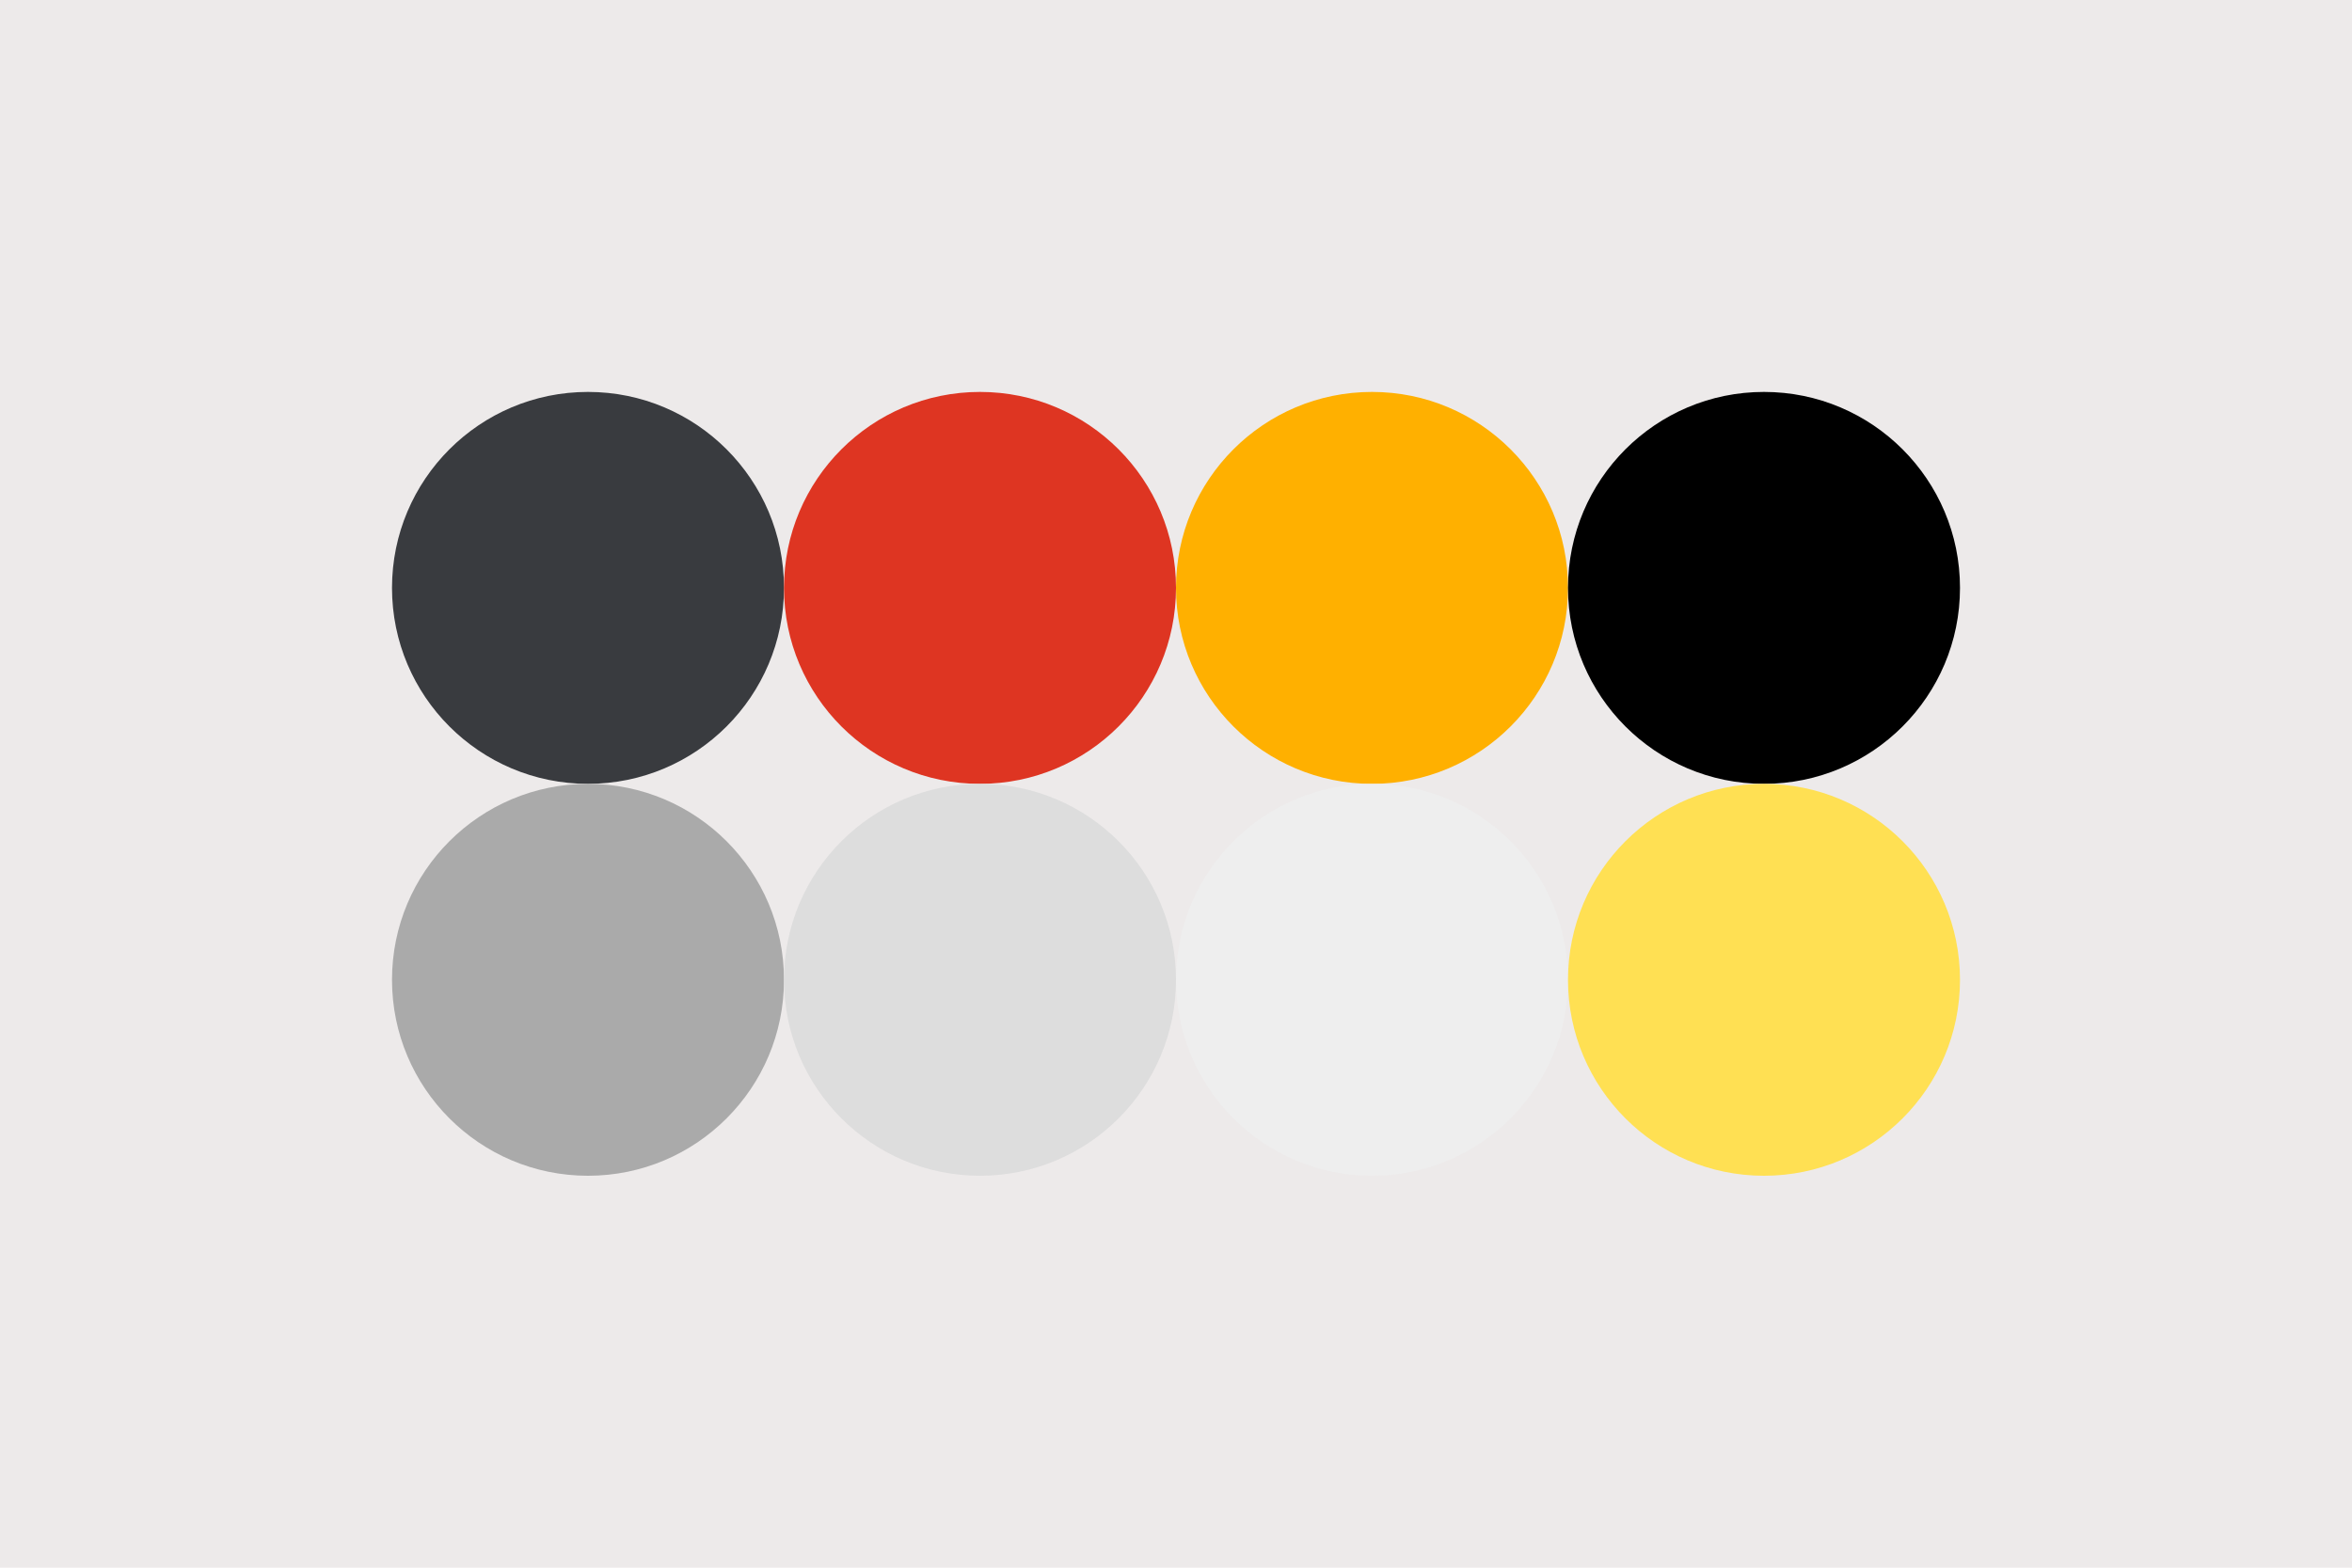 <svg width="96px" height="64px" xmlns="http://www.w3.org/2000/svg" baseProfile="full" version="1.1">
  <rect width='96' height='64' id='background' fill='#EDEAEA'></rect>
  <!-- Foreground -->
  <circle cx='24' cy='24' r='8' id='f_high' fill='#393B3F'></circle>
  <circle cx='40' cy='24' r='8' id='f_med' fill='#DE3522'></circle>
  <circle cx='56' cy='24' r='8' id='f_low' fill='#ffb000'></circle>
  <circle cx='72' cy='24' r='8' id='f_inv' fill='#000000'></circle>
  <!-- Background -->
  <circle cx='24' cy='40' r='8' id='b_high' fill='#AAAAAA'></circle>
  <circle cx='40' cy='40' r='8' id='b_med' fill='#DDDDDD'></circle>
  <circle cx='56' cy='40' r='8' id='b_low' fill='#EEEEEE'></circle>
  <circle cx='72' cy='40' r='8' id='b_inv' fill='#ffe053'></circle>
</svg>